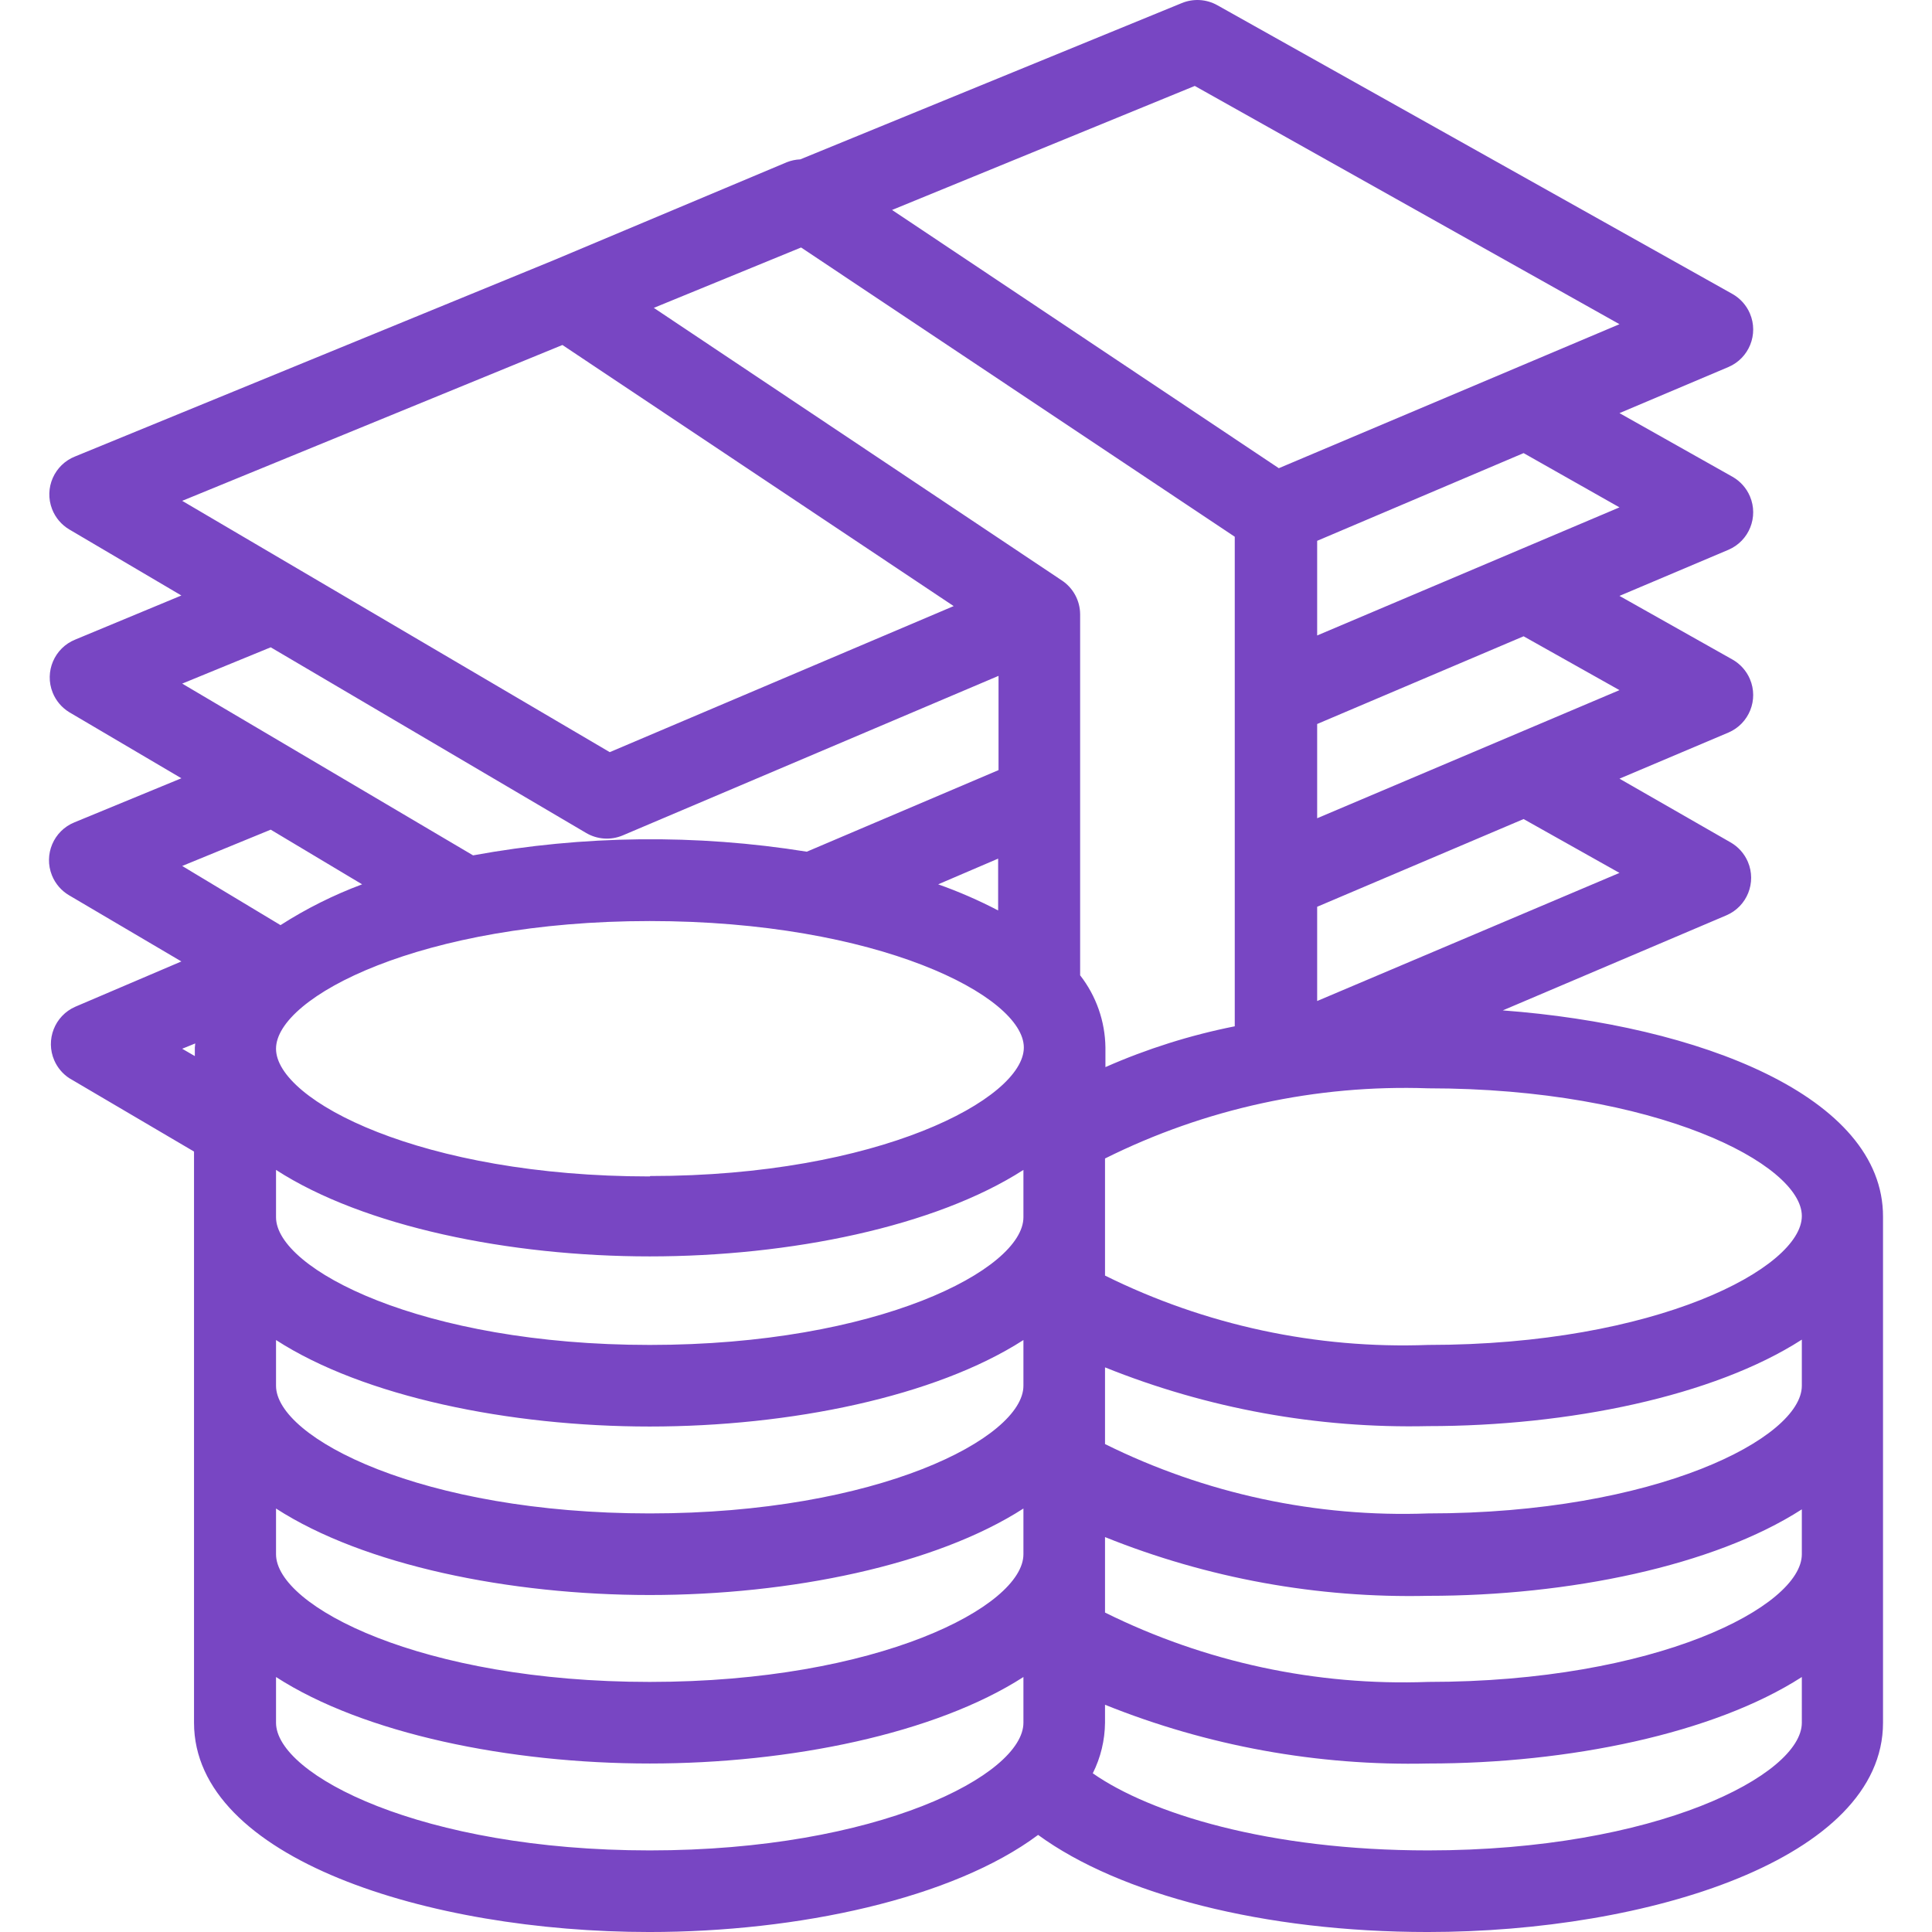<?xml version="1.0" encoding="iso-8859-1"?>
<!-- Generator: Adobe Illustrator 19.0.0, SVG Export Plug-In . SVG Version: 6.00 Build 0)  -->
<svg xmlns="http://www.w3.org/2000/svg" xmlns:xlink="http://www.w3.org/1999/xlink" version="1.1" id="Capa_1" x="0px" y="0px" viewBox="0 0 378.851 378.851" style="enable-background:new 0 0 378.851 378.851;" xml:space="preserve" width="512px" height="512px">
<g>
	<g>
		<path d="M294.686,198.131l43.84-18.64c4.064-1.734,5.952-6.435,4.217-10.498c-0.689-1.614-1.89-2.957-3.417-3.822l-21.76-12.48    l21.36-9.04c4.064-1.734,5.952-6.435,4.217-10.498c-0.689-1.614-1.89-2.957-3.417-3.822l-22.16-12.48l21.36-9.04    c4.064-1.734,5.952-6.435,4.217-10.498c-0.689-1.614-1.89-2.957-3.417-3.822l-22.16-12.48l21.36-9.04    c4.064-1.734,5.952-6.435,4.217-10.498c-0.689-1.614-1.89-2.957-3.417-3.822l-101.04-56.64c-2.137-1.19-4.701-1.338-6.96-0.4    l-74.8,30.64c-0.905,0.036-1.798,0.225-2.64,0.56l-45.68,19.2l-93.84,38.48c-4.117,1.605-6.153,6.243-4.548,10.359    c0.645,1.655,1.823,3.049,3.348,3.961l22,12.96l-20.8,8.64c-4.099,1.649-6.086,6.308-4.437,10.407    c0.64,1.592,1.775,2.935,3.237,3.833l22,12.96l-20.96,8.64c-4.096,1.657-6.072,6.321-4.415,10.417    c0.663,1.638,1.85,3.01,3.375,3.903l22,12.96l-20.8,8.88c-4.046,1.774-5.889,6.493-4.115,10.539    c0.618,1.41,1.63,2.612,2.914,3.461l24.48,14.4v112c0,26.64,46,41.04,89.28,41.04c29.2,0,59.52-6.56,76.24-19.04    c16,11.68,44.32,19.04,76.4,19.04c43.28,0,89.28-14.4,89.28-41.04v-99.2C369.326,214.931,333.086,201.011,294.686,198.131z     M258.286,196.291v-18.48l40.48-17.2l18.8,10.56L258.286,196.291z M258.286,160.451v-18.48l40.48-17.2l18.8,10.56L258.286,160.451    z M258.286,124.611v-18.56l40.48-17.2l18.8,10.64L258.286,124.611z M234.286,16.851l83.28,46.72l-66.8,28.24l-75.84-50.64    L234.286,16.851z M110.286,67.651l76.72,51.2l-67.44,28.64l-83.84-49.28L110.286,67.651z M53.086,126.931l61.84,36.4    c2.188,1.295,4.86,1.473,7.2,0.48l73.68-31.28v18.48l-37.6,16c-21.696-3.48-43.826-3.236-65.44,0.72l-57.04-33.68L53.086,126.931z     M195.726,168.371v10.16c-3.795-1.981-7.725-3.692-11.76-5.12L195.726,168.371z M38.206,205.411v1.68l-2.48-1.44l2.56-1.04    L38.206,205.411z M35.726,169.811l17.36-7.12l17.92,10.72c-5.602,2.091-10.966,4.772-16,8L35.726,169.811z M200.686,337.811    c0,10.24-28.56,25.04-73.28,25.04c-44.72,0-73.28-14.8-73.28-25.04v-8.96c17.2,11.12,45.76,16.96,73.28,16.96    c27.52,0,56-5.84,73.28-16.96V337.811z M200.686,304.771c0,10.24-28.56,25.04-73.28,25.04c-44.72,0-73.28-14.8-73.28-25.04v-8.96    c17.2,11.12,45.76,16.96,73.28,16.96c27.52,0,56-5.84,73.28-16.96V304.771z M200.686,271.731c0,10.24-28.56,25.04-73.28,25.04    c-44.72,0-73.28-14.8-73.28-25.04v-8.96c17.2,11.12,45.76,16.96,73.28,16.96c27.52,0,56-5.84,73.28-16.96V271.731z     M200.686,238.691c0,10.24-28.56,25.04-73.28,25.04c-44.72,0-73.28-14.88-73.28-25.04v-9.28c17.2,11.12,45.76,16.96,73.28,16.96    c27.52,0,56-5.84,73.28-16.96V238.691z M127.486,230.611l-0.08,0.08c-44.72,0-73.28-14.88-73.28-25.04    c0-10.16,28.56-25.04,73.28-25.04c44.72,0,73.36,14.72,73.36,24.8C200.766,215.491,172.206,230.611,127.486,230.611z     M208.206,113.811l-80-53.44l28.88-11.84l85.04,56.72v96c-8.72,1.732-17.224,4.415-25.36,8v-3.84    c-0.063-5.135-1.805-10.108-4.96-14.16v-70.8C211.792,117.775,210.441,115.283,208.206,113.811z M353.326,337.811    c0,10.24-28.56,25.04-73.28,25.04c-31.36,0-54.56-7.28-65.76-15.12c1.547-3.08,2.368-6.473,2.4-9.92v-3.52    c20.121,8.095,41.677,12.014,63.36,11.52c27.52,0,56-5.84,73.28-16.96V337.811z M353.326,304.771c0,10.24-28.56,25.04-73.28,25.04    c-21.923,0.815-43.703-3.859-63.36-13.6v-14.8c20.121,8.095,41.677,12.014,63.36,11.52c27.52,0,56-5.84,73.28-16.96V304.771z     M353.326,271.731c0,10.24-28.56,25.04-73.28,25.04c-21.923,0.819-43.704-3.856-63.36-13.6v-15.04    c20.121,8.095,41.677,12.014,63.36,11.52c27.52,0,56-5.84,73.28-16.96V271.731z M280.046,263.731L280.046,263.731    c-21.923,0.819-43.704-3.856-63.36-13.6v-22.96c19.644-9.793,41.424-14.522,63.36-13.76c44.72,0,73.28,14.88,73.28,25.04    C353.326,248.611,324.846,263.731,280.046,263.731z" fill="#7846c3"/>
	</g>
</g>
<g>
</g>
<g>
</g>
<g>
</g>
<g>
</g>
<g>
</g>
<g>
</g>
<g>
</g>
<g>
</g>
<g>
</g>
<g>
</g>
<g>
</g>
<g>
</g>
<g>
</g>
<g>
</g>
<g>
</g>
</svg>
